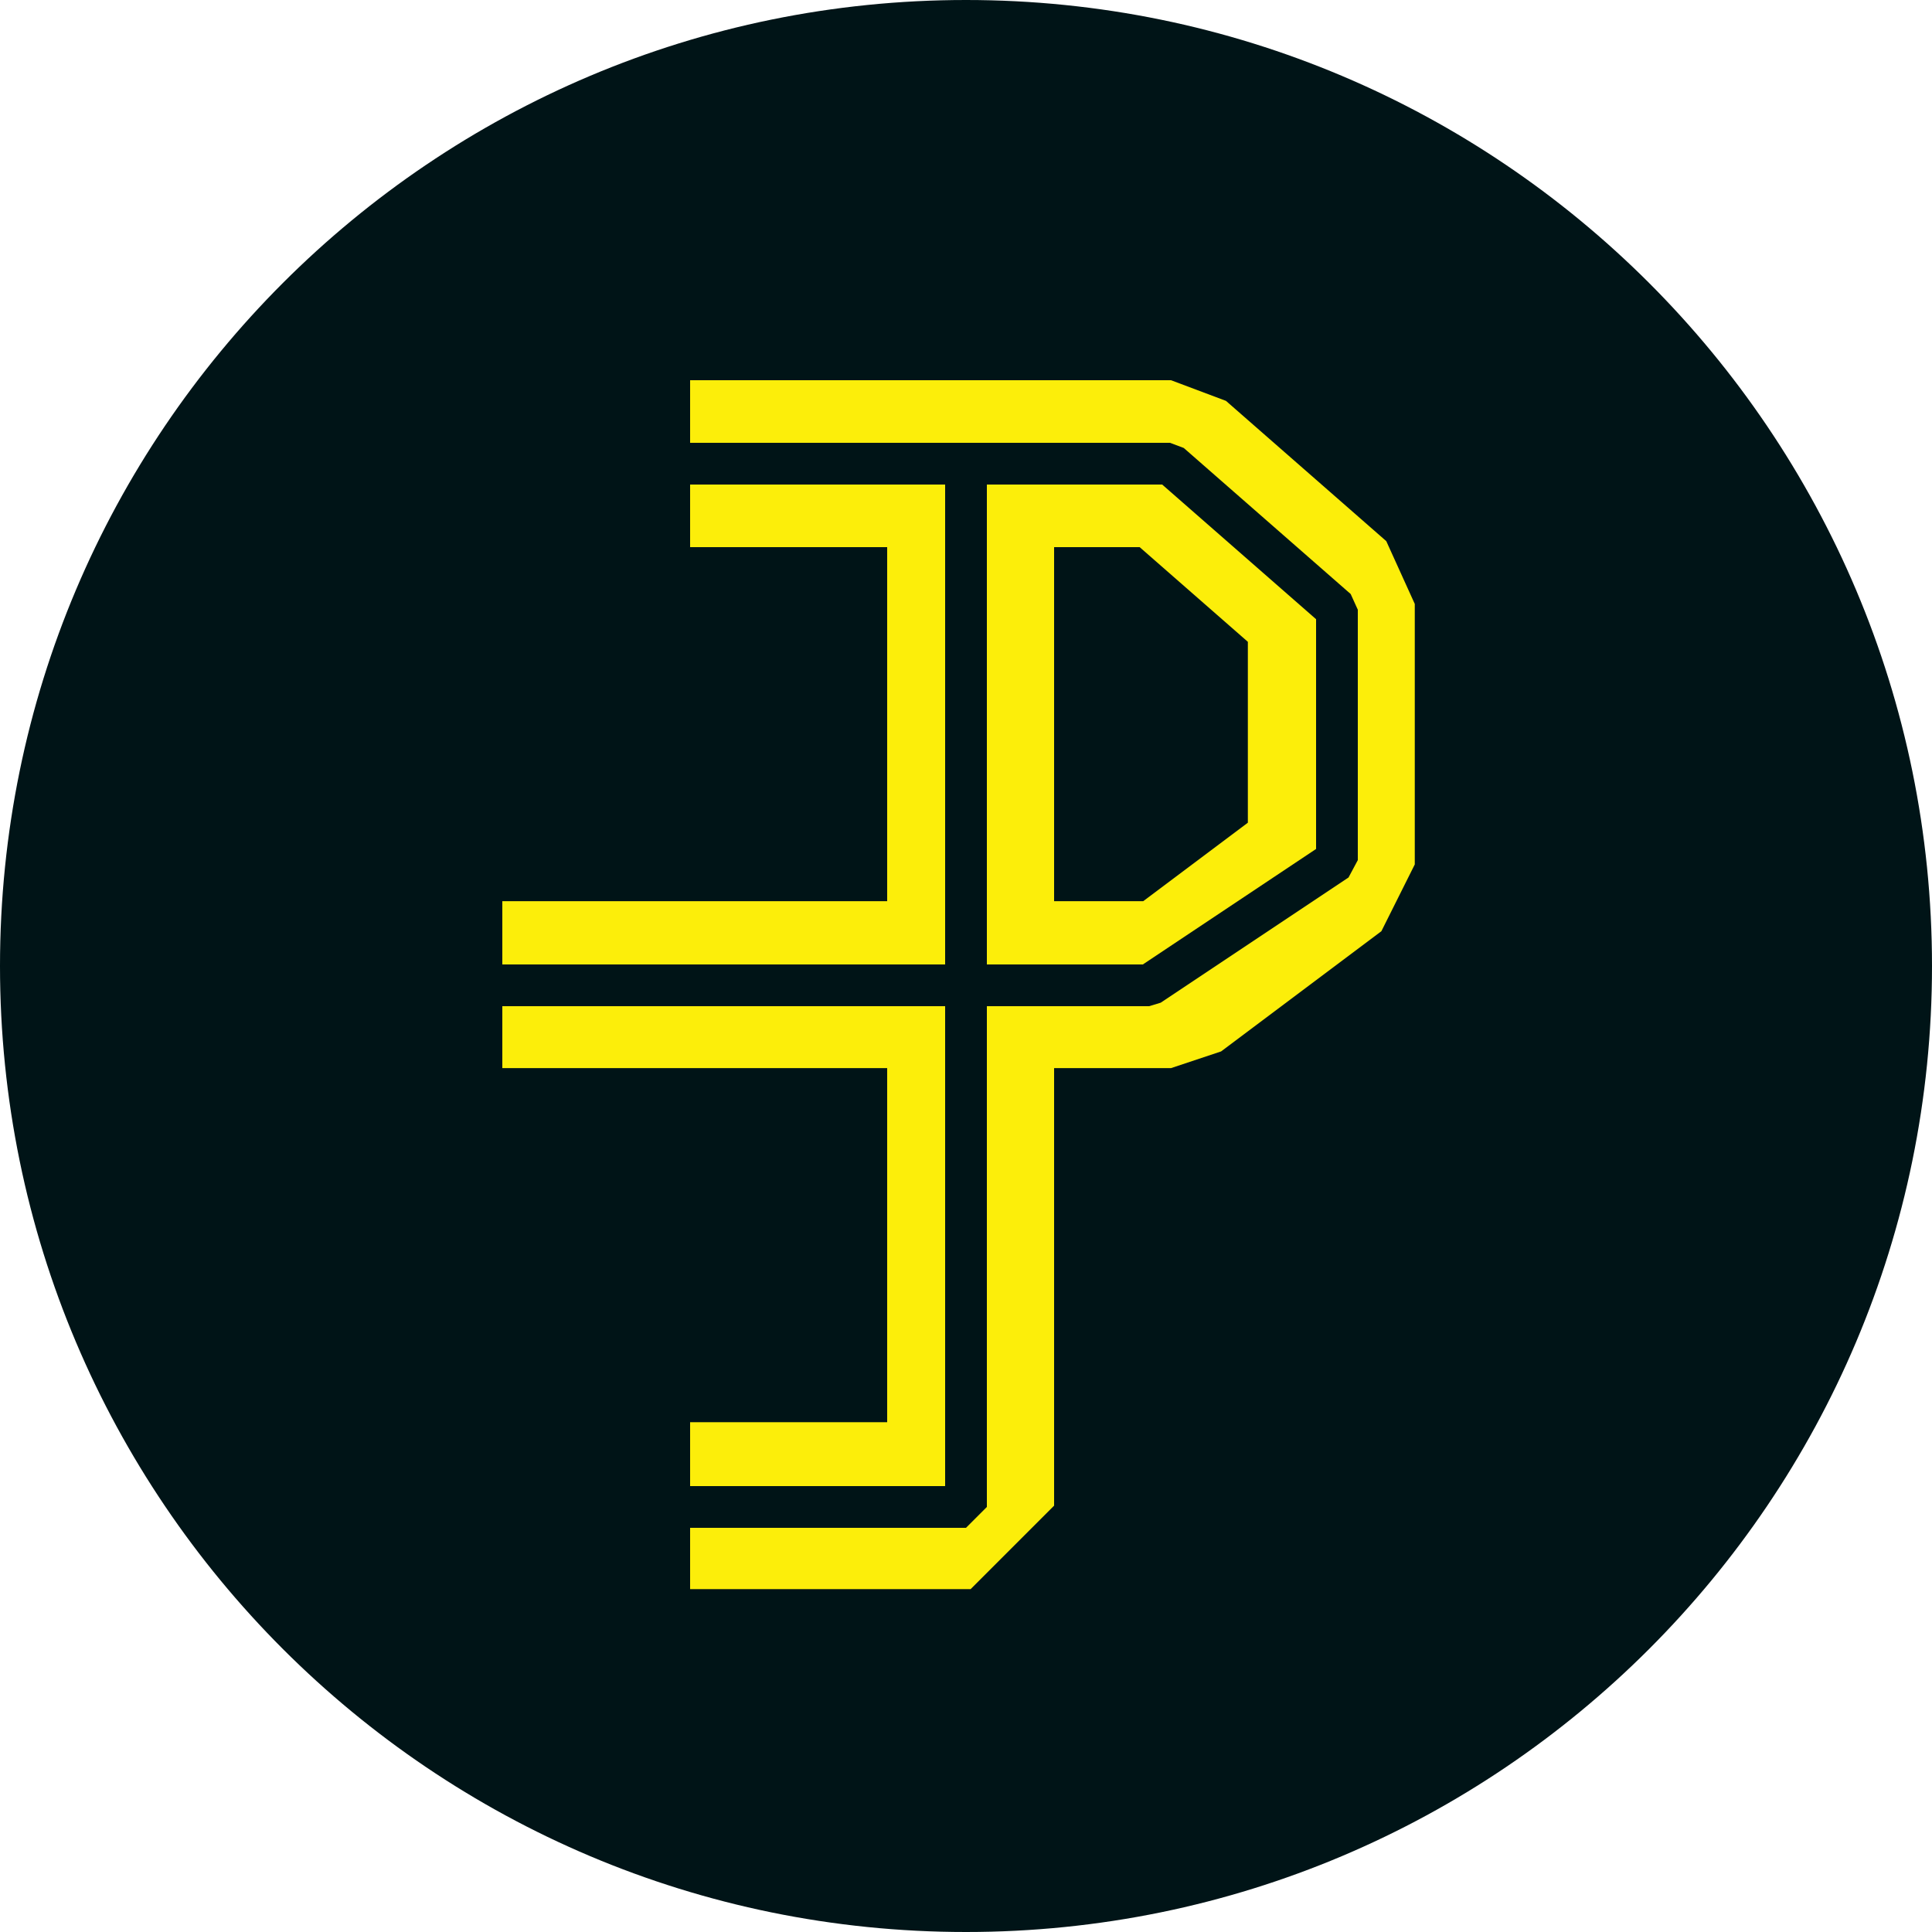 <svg width="70" height="70" viewBox="0 0 70 70" fill="none" xmlns="http://www.w3.org/2000/svg">
<g clip-path="url(#clip0_38_11)">
<g>
<path d="M70 35C70 54.33 54.33 70 35 70C15.67 70 0 54.33 0 35C0 15.67 15.67 0 35 0C54.33 0 70 15.67 70 35Z" fill="#001417"/>
<path d="M69.3 35C69.3 53.943 53.943 69.3 35 69.3C16.057 69.3 0.7 53.943 0.7 35C0.7 16.057 16.057 0.7 35 0.7C53.943 0.7 69.3 16.057 69.3 35Z"/>
</g>
<path d="M25.004 16.8H27.182H35.168M35.168 16.8V35.676M35.168 16.8H42.428L48.236 21.882V31.32L42.428 35.676H35.168M25.004 54.553H35.168V35.676M35.168 35.676H18.2" stroke="#FCEE0A" stroke-width="6.048" stroke-linejoin="bevel"/>
<path d="M18.2 35.7L35 35.7M25.004 16.8H35M35 35.7L41.636 35.7L48.44 31.164V22.092L42.392 16.8H35M35 35.7V16.8M35 35.7V54.6L25.004 54.6" stroke="#001417" stroke-width="1.512" stroke-linejoin="bevel"/>
</g>
<defs>
<clipPath id="clip0_38_11">
<rect width="70" height="70" fill="white"/>
</clipPath>
</defs>
</svg>
